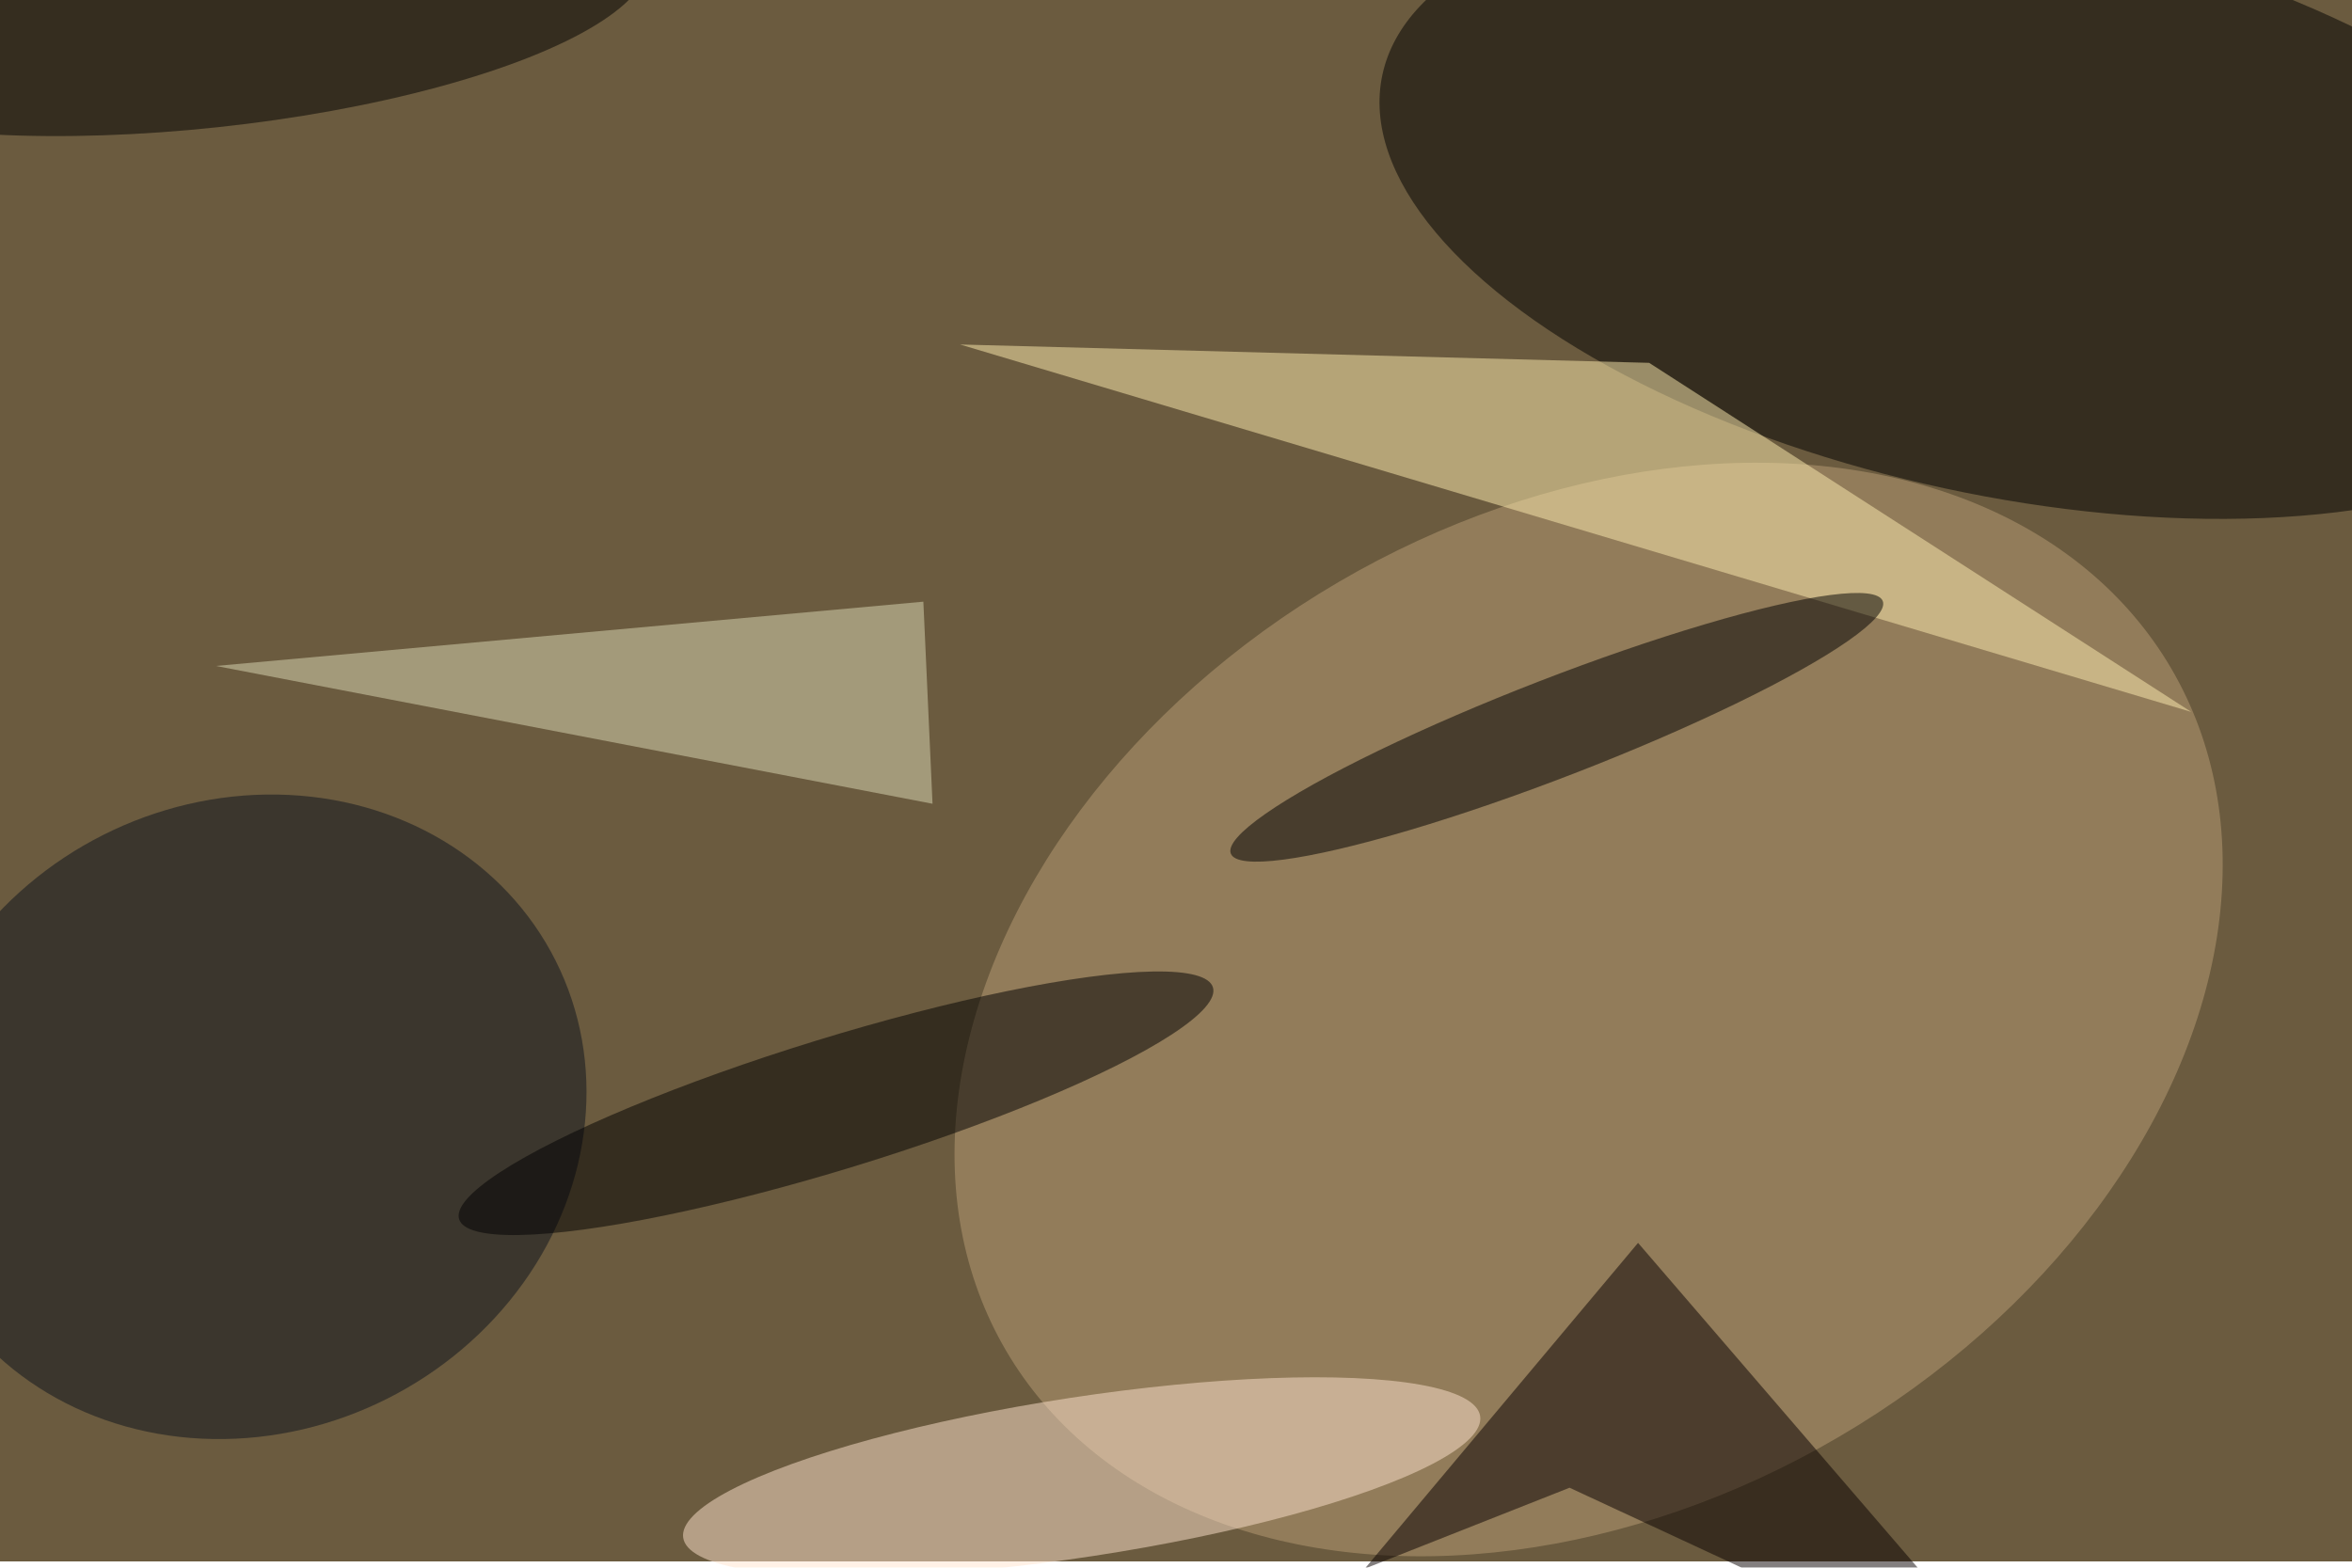 <svg xmlns="http://www.w3.org/2000/svg" viewBox="0 0 6000 4000"><filter id="c"><feGaussianBlur stdDeviation="55" /></filter><path fill="#6b5b3f" d="M0 0h6000v3984H0z"/><g filter='url(#c)' fill-opacity='.5'><ellipse fill-opacity=".5" rx="1" ry="1" transform="matrix(-1587.323 -342.811 153.887 -712.546 5113.9 533.3)"/><ellipse fill="#ba9e76" fill-opacity=".5" rx="1" ry="1" transform="matrix(-638.497 -1090.341 1486.188 -870.303 4052.6 2575.8)"/><path fill="#ffefb1" fill-opacity=".5" d="M5589.8 1816.4L2449.2 879 4207 925.8z"/><ellipse fill="#ffe4cf" fill-opacity=".5" rx="1" ry="1" transform="matrix(-30.754 -201.463 1016.513 -155.174 2759.4 3768.5)"/><ellipse fill="#0d131c" fill-opacity=".5" rx="1" ry="1" transform="rotate(153.3 -25.3 1499) scale(886.371 805.318)"/><path fill="#dcdab6" fill-opacity=".5" d="M2355.5 1535.2l-1804.7 164 1828.1 351.6z"/><ellipse fill-opacity=".5" rx="1" ry="1" transform="matrix(49.262 160.168 -961.547 295.74 2132.7 2815)"/><path fill="#080000" fill-opacity=".5" d="M5191.4 4347.7L4178.7 3171.2l-697.2 831.3L4004 3796z"/><ellipse fill-opacity=".5" rx="1" ry="1" transform="rotate(173.9 260.7 19.7) scale(1140.569 314.797)"/><ellipse fill-opacity=".5" rx="1" ry="1" transform="matrix(-831.588 322.163 -45.409 -117.211 3971.4 1855.8)"/></g></svg>